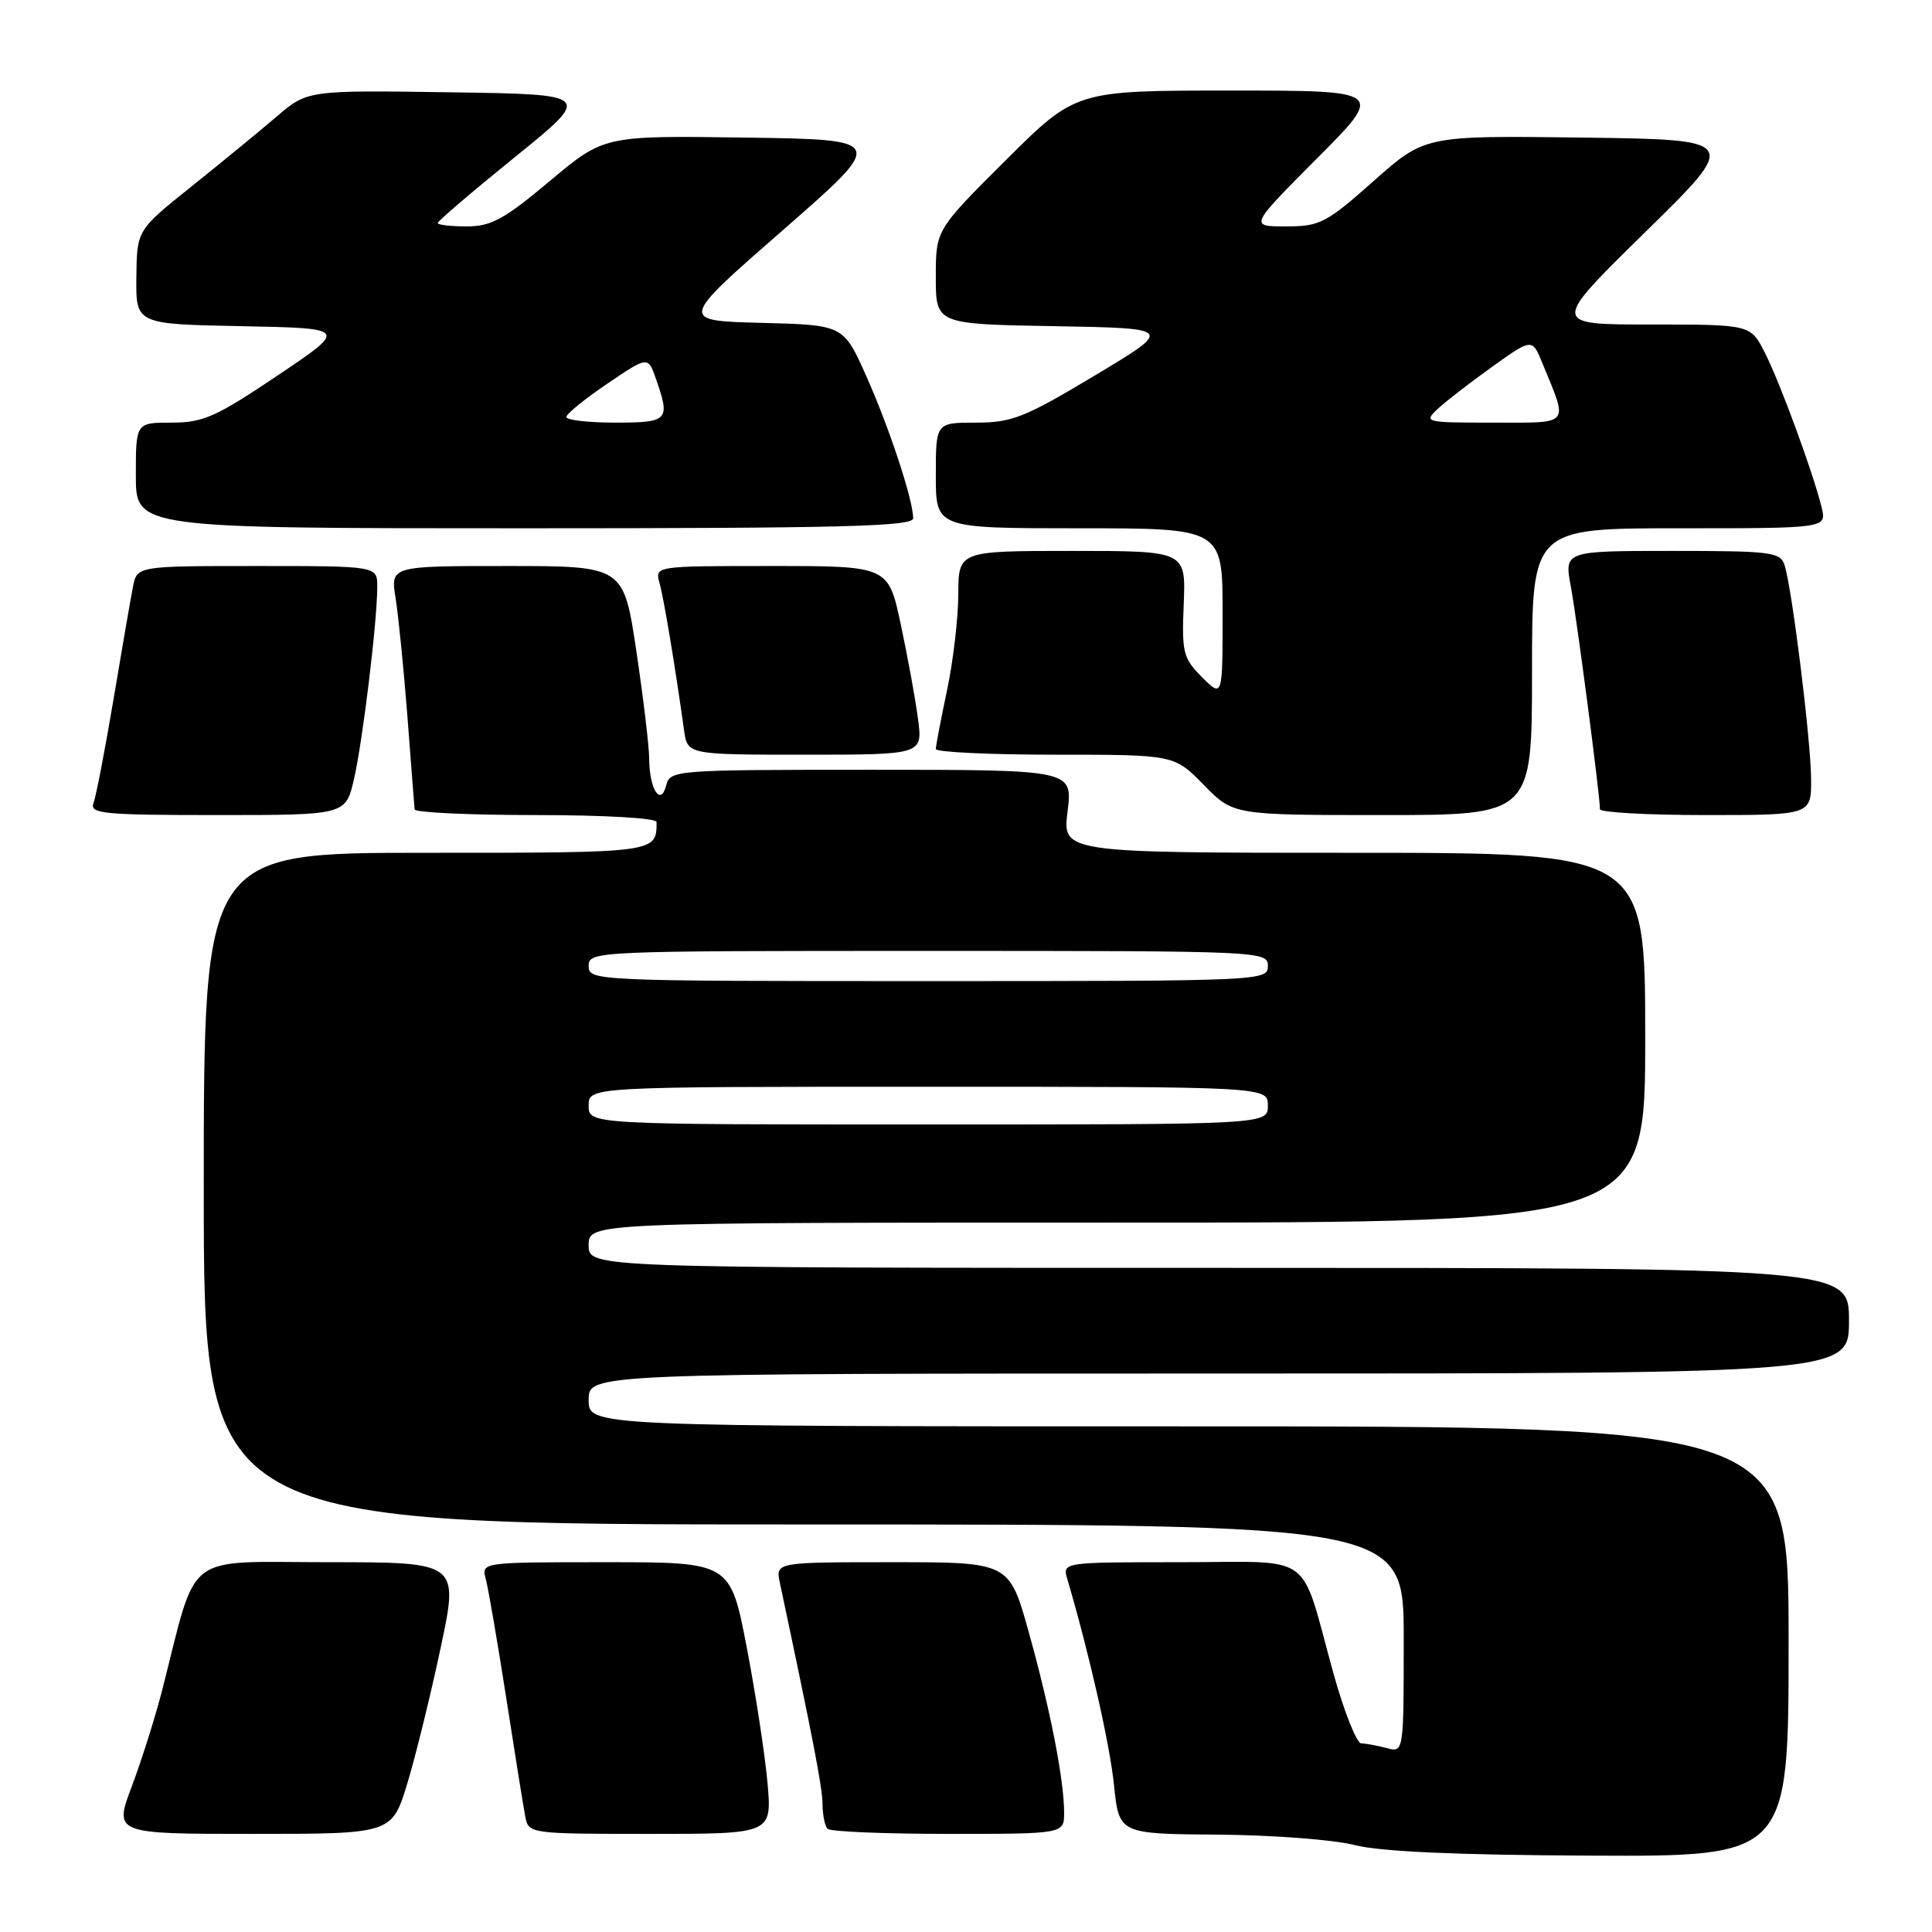 <?xml version="1.0" encoding="UTF-8" standalone="no"?>
<!DOCTYPE svg PUBLIC "-//W3C//DTD SVG 1.1//EN" "http://www.w3.org/Graphics/SVG/1.1/DTD/svg11.dtd" >
<svg xmlns="http://www.w3.org/2000/svg" xmlns:xlink="http://www.w3.org/1999/xlink" version="1.1" viewBox="0 0 256 256">
 <g >
 <path fill="currentColor"
d=" M 237.00 217.50 C 237.00 189.00 237.00 189.00 157.50 189.00 C 78.00 189.00 78.00 189.00 78.00 185.50 C 78.00 182.00 78.00 182.00 161.50 182.00 C 245.00 182.00 245.00 182.00 245.00 175.00 C 245.00 168.00 245.00 168.00 161.50 168.00 C 78.00 168.00 78.00 168.00 78.00 165.00 C 78.00 162.00 78.00 162.00 148.00 162.00 C 218.00 162.00 218.00 162.00 218.00 137.50 C 218.00 113.00 218.00 113.00 179.38 113.00 C 140.77 113.00 140.77 113.00 141.46 107.50 C 142.14 102.00 142.14 102.00 115.48 102.00 C 89.29 102.00 88.80 102.04 88.27 104.08 C 87.53 106.92 86.04 104.56 86.02 100.52 C 86.01 98.87 85.24 92.46 84.32 86.27 C 82.63 75.00 82.63 75.00 67.18 75.00 C 51.74 75.00 51.74 75.00 52.42 79.25 C 52.79 81.59 53.50 88.67 53.99 95.00 C 54.47 101.33 54.90 106.84 54.94 107.25 C 54.97 107.66 62.20 108.00 71.00 108.00 C 80.05 108.00 87.00 108.40 87.00 108.92 C 87.00 113.01 87.09 113.00 56.39 113.00 C 27.00 113.00 27.00 113.00 27.00 157.50 C 27.00 202.00 27.00 202.00 106.50 202.00 C 186.00 202.00 186.00 202.00 186.00 217.12 C 186.00 232.23 186.00 232.23 183.75 231.63 C 182.51 231.30 181.00 231.02 180.38 231.01 C 179.77 231.01 178.10 226.82 176.68 221.70 C 172.14 205.31 174.47 207.00 156.41 207.00 C 140.77 207.00 140.77 207.00 141.43 209.25 C 144.33 219.10 147.06 231.13 147.61 236.53 C 148.28 243.00 148.28 243.00 161.39 243.10 C 168.60 243.15 176.75 243.77 179.50 244.48 C 182.88 245.35 192.99 245.80 210.75 245.88 C 237.00 246.00 237.00 246.00 237.00 217.50 Z  M 53.99 236.25 C 55.11 232.54 57.10 224.44 58.41 218.25 C 60.79 207.00 60.79 207.00 43.46 207.00 C 24.07 207.00 26.25 205.32 21.50 223.91 C 20.60 227.44 18.79 233.17 17.48 236.66 C 15.09 243.00 15.09 243.00 33.52 243.00 C 51.94 243.00 51.94 243.00 53.99 236.25 Z  M 101.70 236.25 C 101.37 232.54 100.13 224.44 98.94 218.25 C 96.77 207.00 96.77 207.00 80.27 207.00 C 63.77 207.00 63.77 207.00 64.37 209.25 C 64.71 210.49 65.92 217.57 67.08 225.00 C 68.23 232.43 69.37 239.51 69.61 240.75 C 70.03 242.97 70.23 243.00 86.16 243.00 C 102.29 243.00 102.29 243.00 101.70 236.25 Z  M 141.00 240.18 C 141.00 235.86 139.16 226.46 136.31 216.25 C 133.73 207.00 133.73 207.00 118.24 207.00 C 102.75 207.00 102.75 207.00 103.34 209.75 C 107.74 230.47 108.99 236.91 108.99 239.08 C 109.00 240.50 109.30 241.97 109.67 242.33 C 110.03 242.70 117.23 243.00 125.67 243.00 C 141.00 243.00 141.00 243.00 141.00 240.18 Z  M 46.90 103.25 C 48.06 98.24 49.98 82.41 49.99 77.75 C 50.00 75.00 50.00 75.00 34.08 75.00 C 18.16 75.00 18.16 75.00 17.62 77.75 C 17.32 79.26 16.16 85.98 15.04 92.67 C 13.91 99.37 12.72 105.56 12.39 106.42 C 11.85 107.82 13.72 108.00 28.79 108.00 C 45.80 108.00 45.80 108.00 46.90 103.25 Z  M 203.00 89.00 C 203.00 70.00 203.00 70.00 222.52 70.00 C 242.04 70.00 242.04 70.00 241.38 67.25 C 240.30 62.79 235.91 50.80 233.86 46.75 C 231.96 43.00 231.96 43.00 218.74 43.00 C 205.52 43.00 205.52 43.00 218.01 30.75 C 230.50 18.50 230.50 18.50 209.66 18.23 C 188.81 17.96 188.81 17.96 182.02 23.98 C 175.71 29.58 174.89 30.00 170.39 30.00 C 165.54 30.00 165.54 30.00 174.50 21.00 C 183.46 12.00 183.46 12.00 163.00 12.00 C 142.54 12.00 142.54 12.00 133.27 21.23 C 124.00 30.46 124.00 30.46 124.00 36.70 C 124.00 42.95 124.00 42.95 139.75 43.22 C 155.50 43.50 155.50 43.50 145.08 49.75 C 135.77 55.33 134.09 56.00 129.33 56.00 C 124.00 56.00 124.00 56.00 124.00 63.00 C 124.00 70.00 124.00 70.00 143.00 70.00 C 162.00 70.00 162.00 70.00 162.00 81.23 C 162.00 92.45 162.00 92.45 159.28 89.74 C 156.77 87.22 156.58 86.49 156.85 80.01 C 157.13 73.00 157.13 73.00 142.07 73.00 C 127.00 73.00 127.00 73.00 126.98 78.75 C 126.97 81.91 126.30 87.65 125.48 91.50 C 124.67 95.35 124.00 98.84 124.00 99.25 C 124.00 99.66 131.11 100.00 139.80 100.00 C 155.59 100.00 155.59 100.00 159.50 104.00 C 163.41 108.00 163.41 108.00 183.20 108.00 C 203.00 108.00 203.00 108.00 203.00 89.00 Z  M 239.98 103.25 C 239.96 98.16 237.47 78.06 236.47 74.90 C 235.91 73.15 234.75 73.00 221.56 73.00 C 207.26 73.00 207.26 73.00 208.15 77.75 C 208.95 82.07 212.00 105.36 212.00 107.22 C 212.00 107.65 218.30 108.00 226.00 108.00 C 240.00 108.00 240.00 108.00 239.98 103.25 Z  M 121.64 95.25 C 121.30 92.64 120.27 87.01 119.36 82.75 C 117.71 75.00 117.71 75.00 102.24 75.00 C 86.77 75.00 86.77 75.00 87.39 77.25 C 87.96 79.28 89.45 88.22 90.64 96.75 C 91.09 100.00 91.09 100.00 106.68 100.00 C 122.27 100.00 122.27 100.00 121.64 95.25 Z  M 121.00 68.68 C 121.00 66.26 117.82 56.61 114.77 49.80 C 111.76 43.06 111.76 43.06 100.88 42.78 C 89.99 42.50 89.99 42.50 103.73 30.50 C 117.47 18.50 117.47 18.50 98.75 18.23 C 80.04 17.96 80.04 17.96 72.86 23.98 C 66.82 29.05 65.09 30.00 61.85 30.00 C 59.73 30.00 58.00 29.80 58.00 29.55 C 58.00 29.30 62.61 25.36 68.25 20.80 C 78.50 12.50 78.50 12.50 59.62 12.23 C 40.74 11.95 40.74 11.95 36.62 15.48 C 34.35 17.42 29.27 21.59 25.32 24.75 C 18.14 30.50 18.14 30.50 18.07 36.72 C 18.00 42.95 18.00 42.95 32.04 43.22 C 46.09 43.50 46.09 43.50 36.79 49.75 C 28.63 55.24 26.92 56.00 22.75 56.00 C 18.00 56.00 18.00 56.00 18.00 63.00 C 18.00 70.00 18.00 70.00 69.50 70.00 C 111.46 70.00 121.00 69.76 121.00 68.68 Z  M 78.00 146.50 C 78.00 144.00 78.00 144.00 123.00 144.00 C 168.00 144.00 168.00 144.00 168.00 146.50 C 168.00 149.00 168.00 149.00 123.00 149.00 C 78.00 149.00 78.00 149.00 78.00 146.50 Z  M 78.00 128.00 C 78.00 126.03 78.67 126.00 123.00 126.00 C 167.33 126.00 168.00 126.03 168.00 128.00 C 168.00 129.97 167.33 130.00 123.00 130.00 C 78.67 130.00 78.00 129.97 78.00 128.00 Z  M 190.53 54.16 C 191.61 53.15 194.87 50.64 197.76 48.57 C 203.02 44.81 203.02 44.81 204.39 48.16 C 207.82 56.52 208.25 56.00 197.85 56.00 C 188.78 56.00 188.60 55.96 190.53 54.16 Z  M 75.04 55.25 C 75.06 54.84 77.50 52.85 80.47 50.84 C 85.87 47.18 85.87 47.18 86.93 50.24 C 88.84 55.71 88.57 56.00 81.50 56.00 C 77.92 56.00 75.02 55.66 75.04 55.25 Z "/>
</g>
</svg>